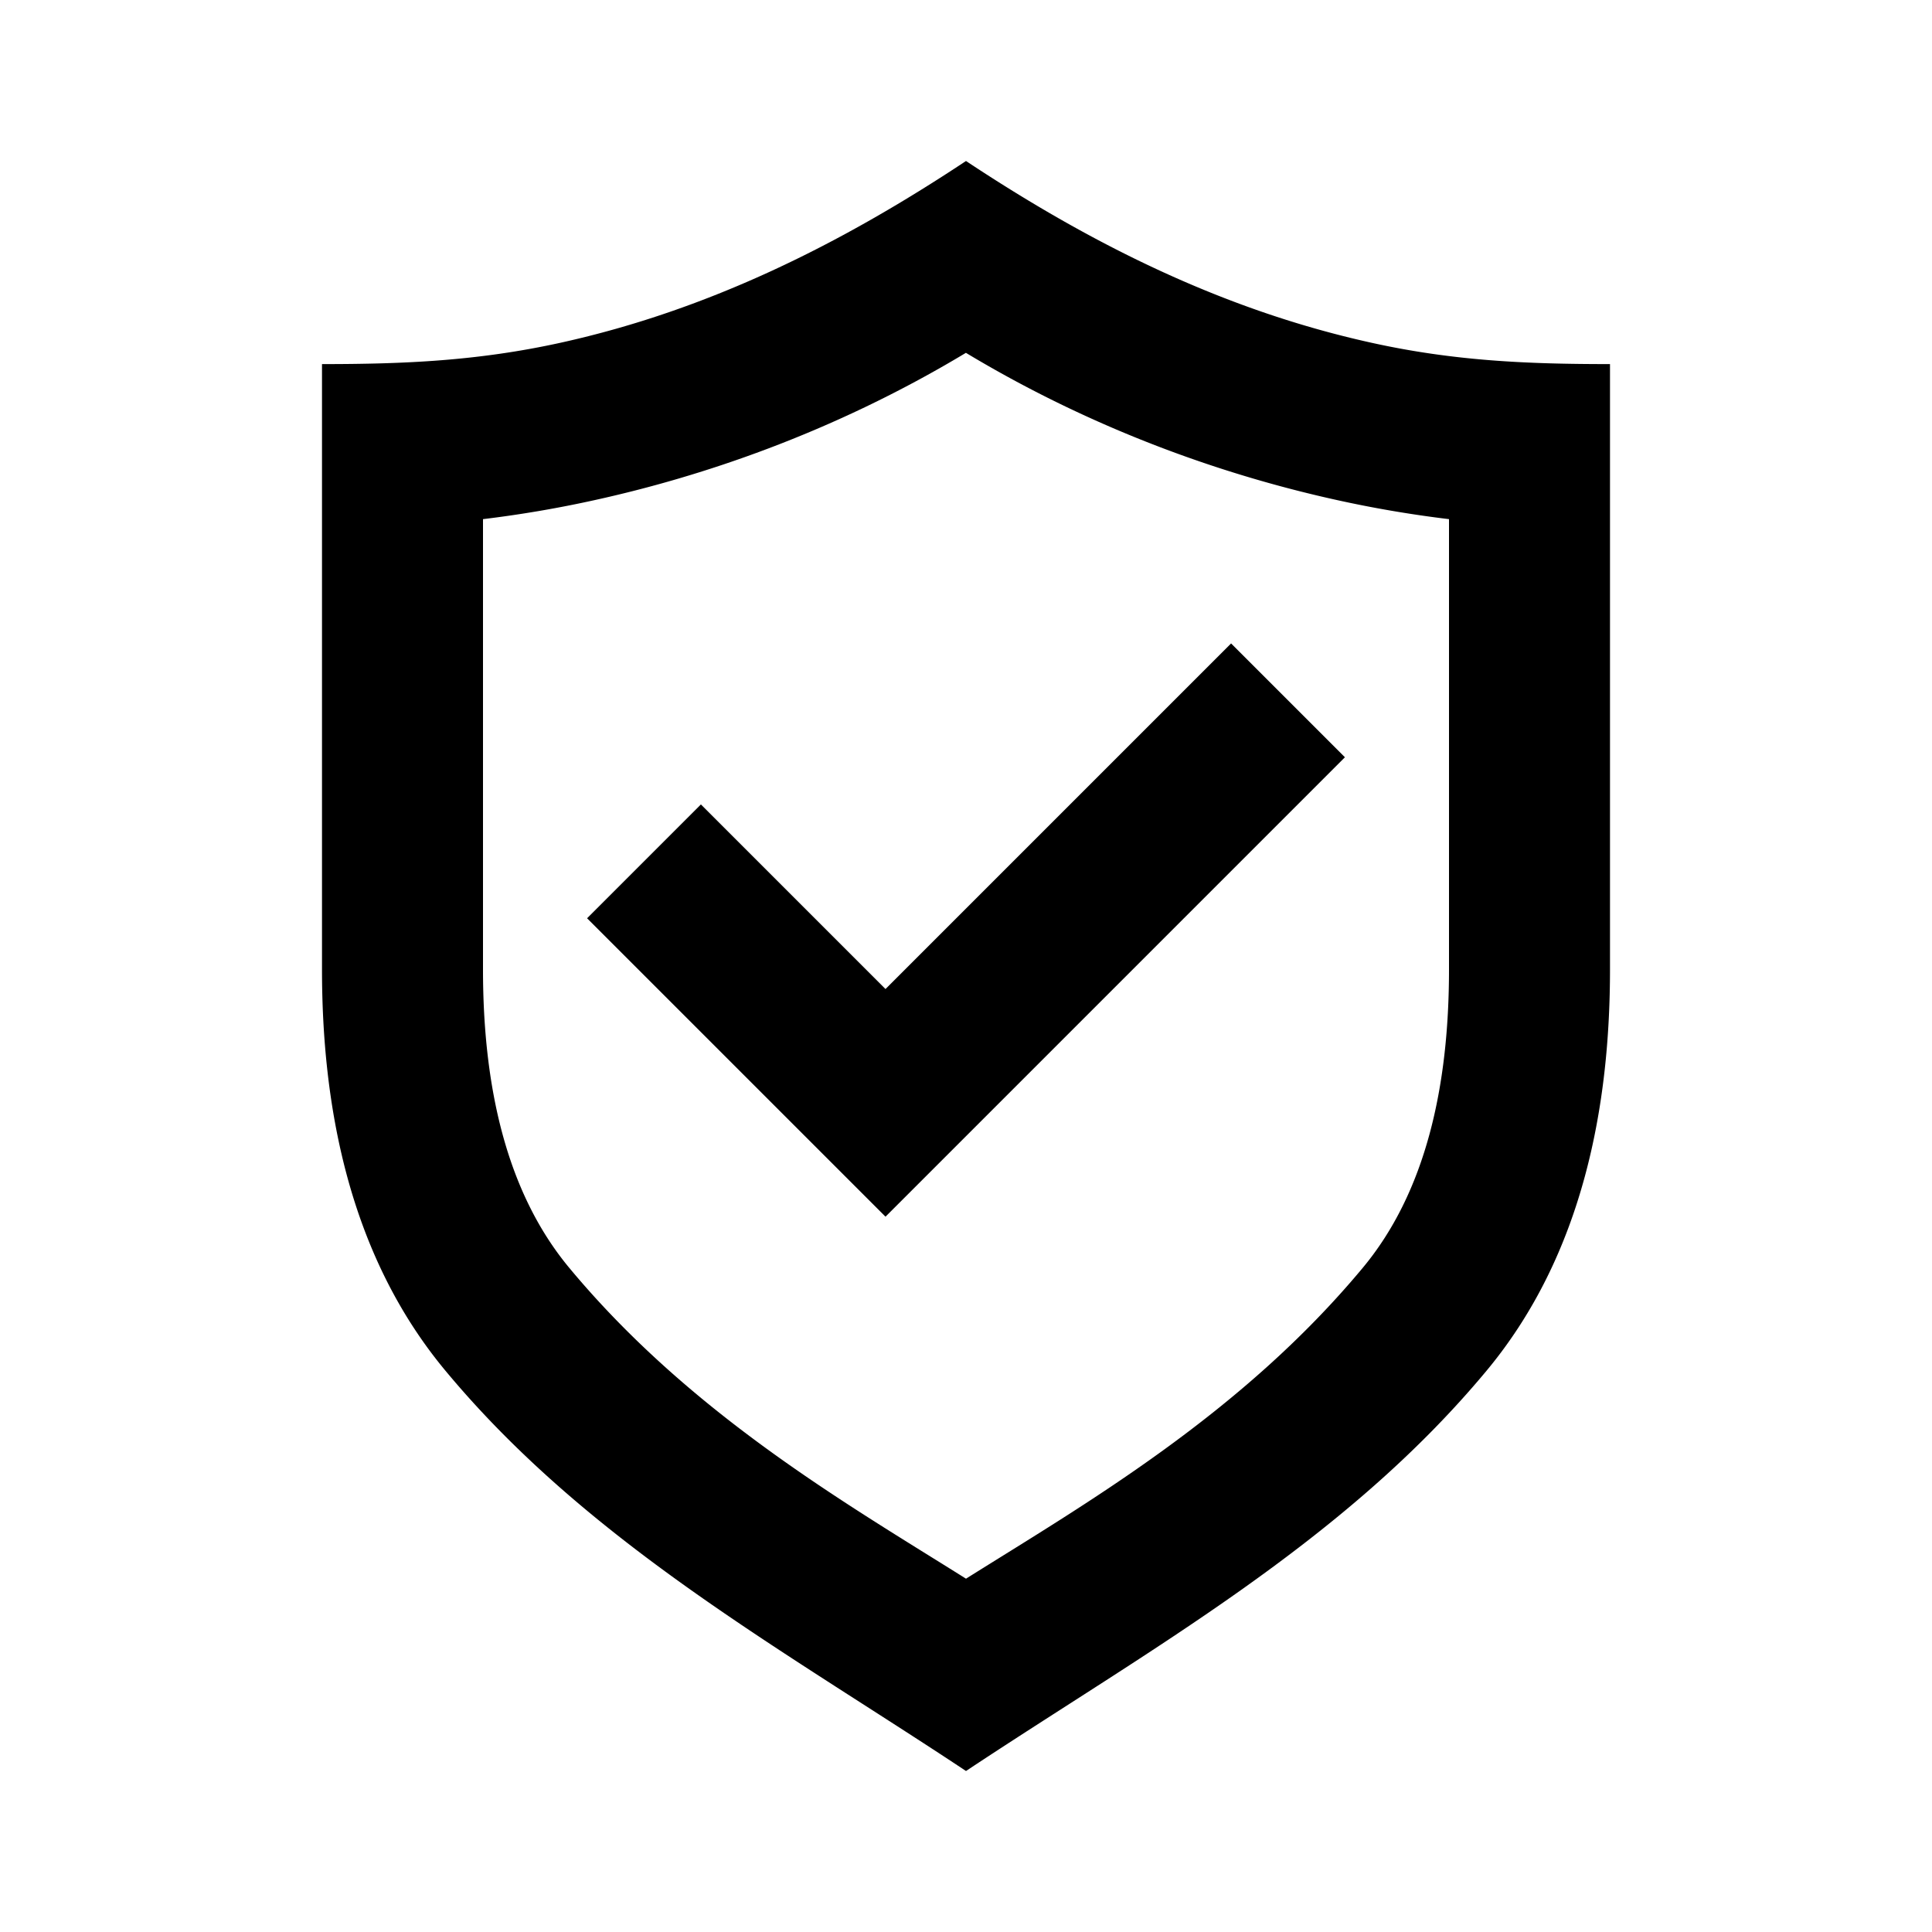 <svg viewBox="0 0 24 24" focusable="false" width="24" height="24" aria-hidden="true" class="svg-icon" xmlns="http://www.w3.org/2000/svg"><path d="m15.293 7.993-4.293 4.293-2.293-2.293-1.414 1.414L11 15.114l5.707-5.707L15.293 7.993z"></path><path fill-rule="evenodd" clip-rule="evenodd" d="M12 2c-1.556 1.032-3.193 1.85-5.029 2.256-1.028.227-1.942.267-2.971.267v7.52c0 1.663.321 3.527 1.533 4.984C7.311 19.166 9.722 20.488 12 22c2.278-1.512 4.689-2.834 6.467-4.973C19.679 15.57 20 13.706 20 12.043V4.523c-1.03 0-1.944-.039-2.971-.267C15.193 3.85 13.556 3.032 12 2zM6 12.043V6.449a14.514 14.514 0 0 0 1.403-.24c1.263-.279 2.909-.811 4.596-1.826 1.687 1.015 3.334 1.547 4.596 1.826A14.513 14.513 0 0 0 18 6.449v5.594c0 1.455-.289 2.766-1.071 3.706-1.518 1.825-3.464 2.942-4.929 3.862-1.466-.921-3.412-2.037-4.929-3.862C6.29 14.809 6 13.498 6 12.043z"></path></svg>